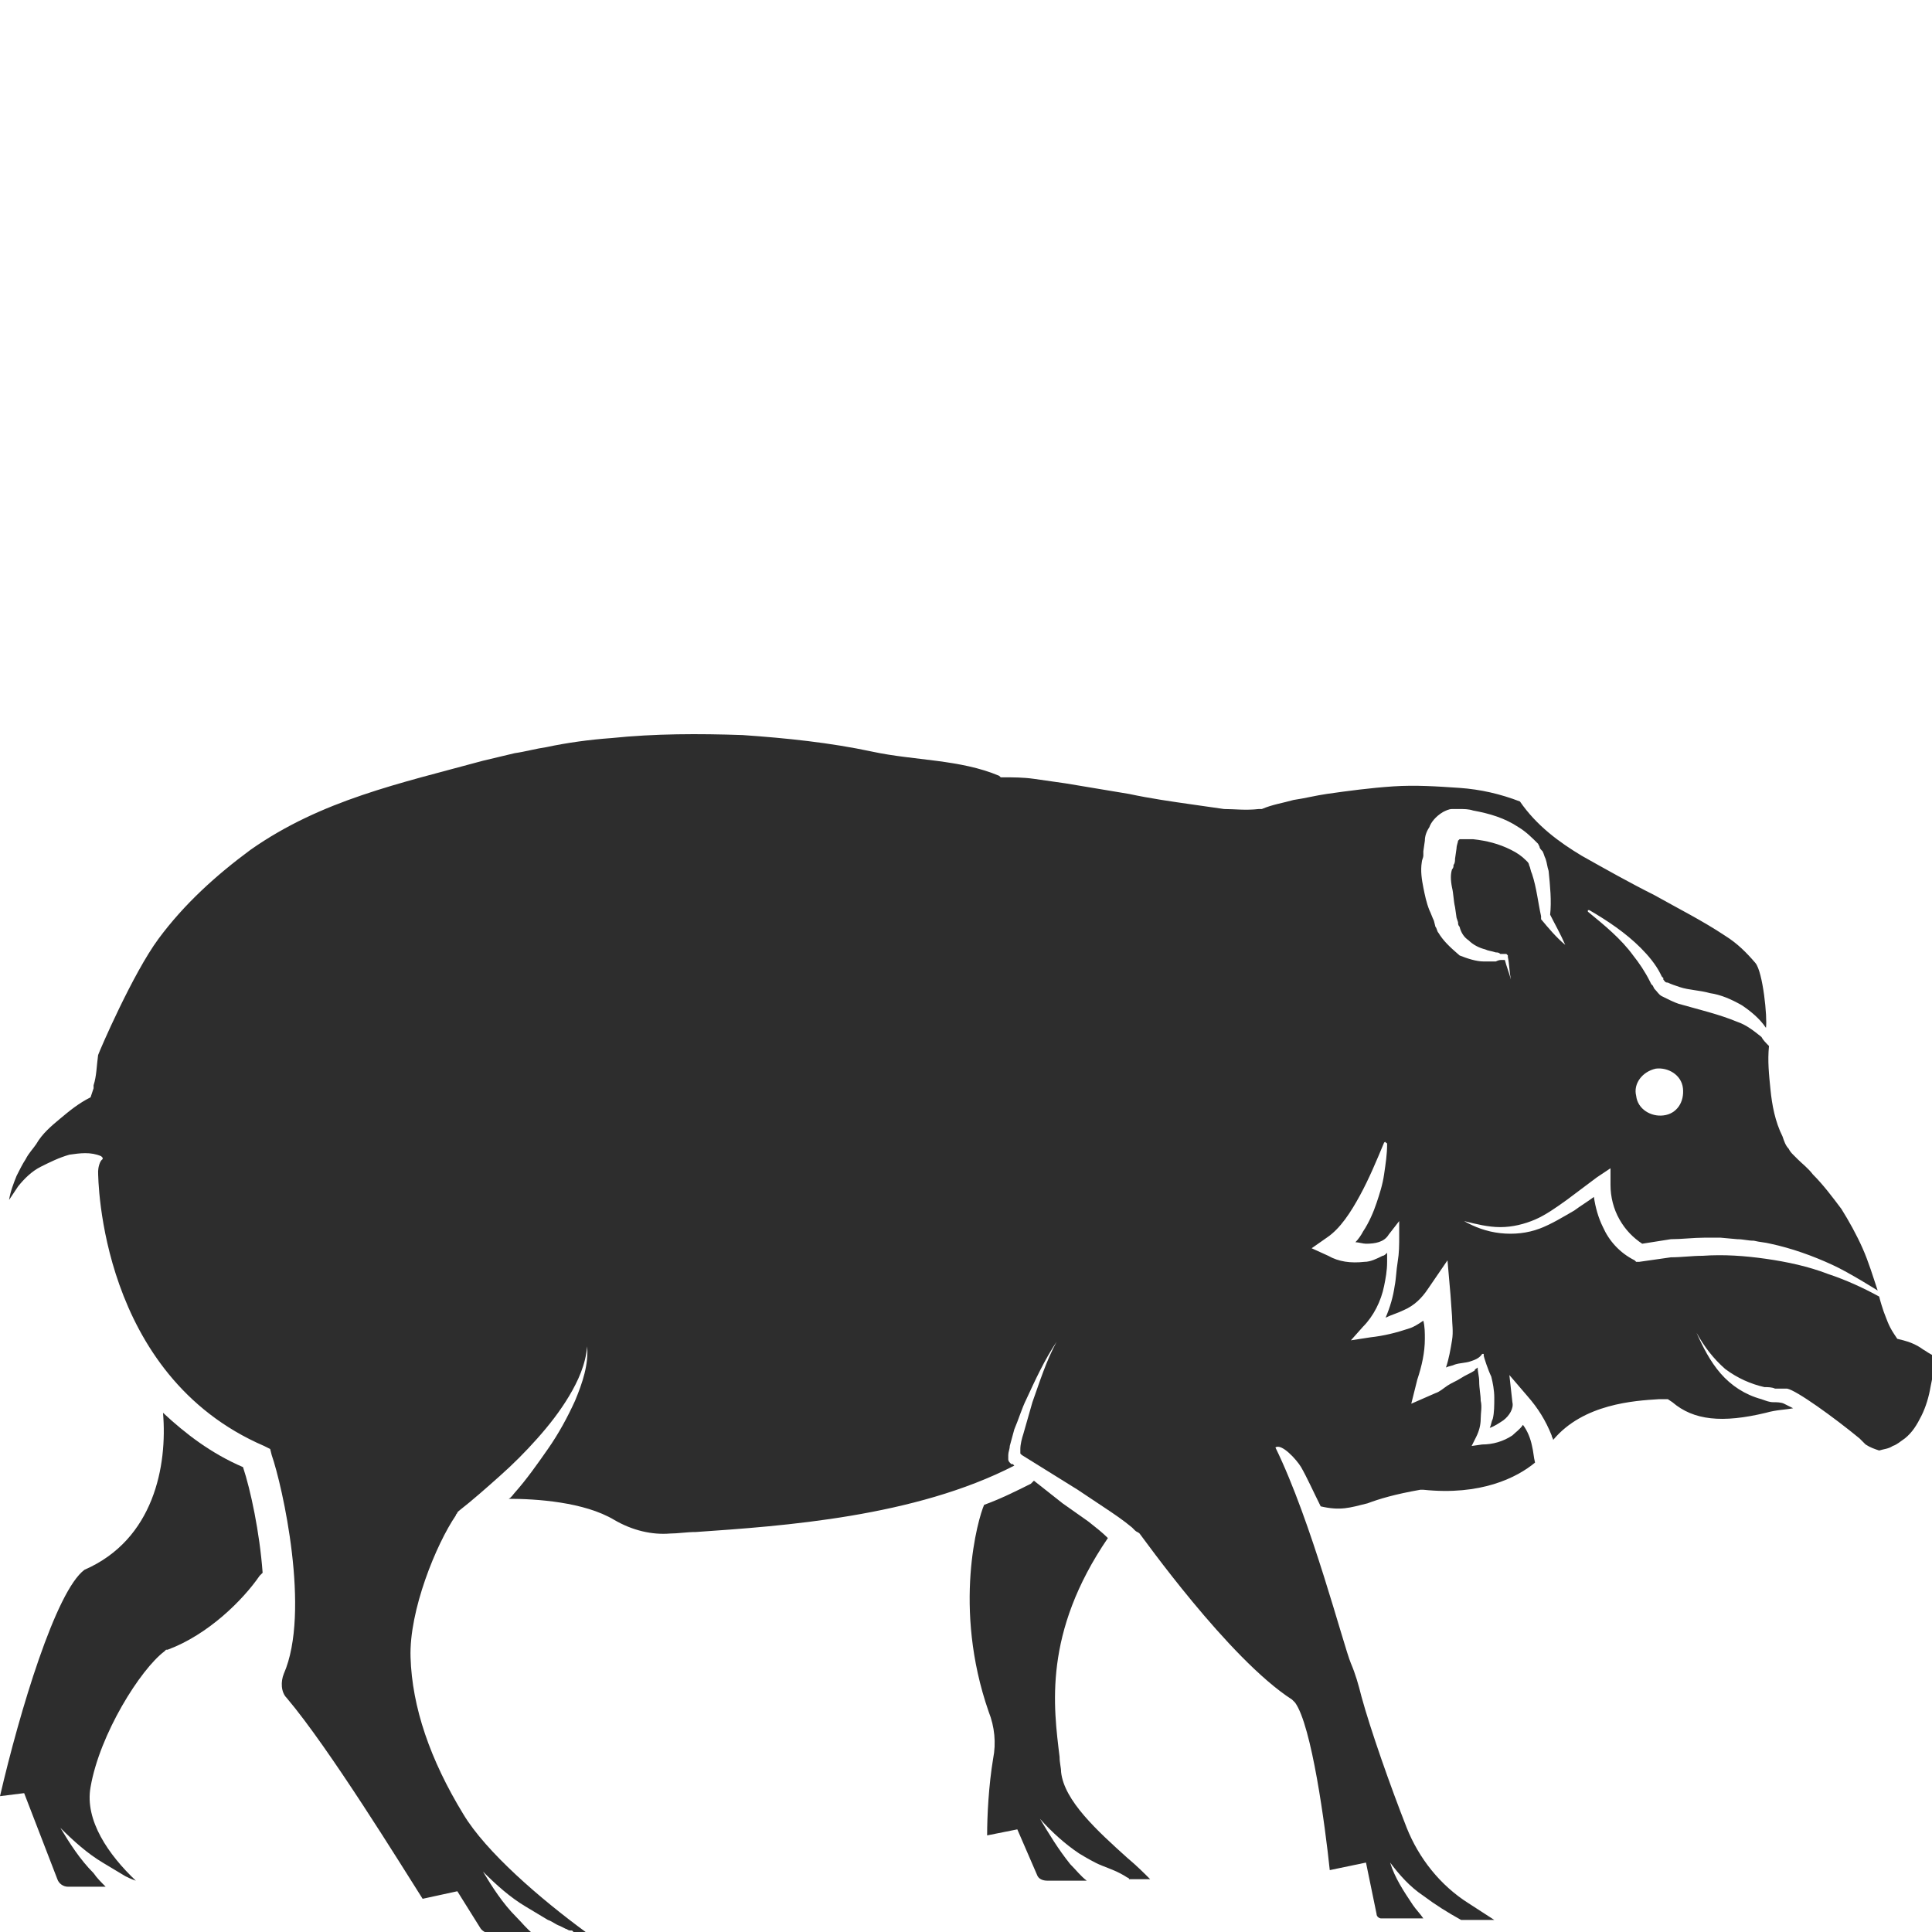<?xml version="1.0" encoding="utf-8"?>
<!-- Generator: Adobe Illustrator 23.0.0, SVG Export Plug-In . SVG Version: 6.00 Build 0)  -->
<svg version="1.1" id="Layer_1" xmlns="http://www.w3.org/2000/svg" xmlns:xlink="http://www.w3.org/1999/xlink" x="0px" y="0px"
	 viewBox="0 0 128 128" style="enable-background:new 0 0 128 128;" xml:space="preserve">
<style type="text/css">
	.st0{fill:#2D2D2D;}
</style>
<g>
	<path class="st0" d="M70.4,99.6l-1.9-1.5c-0.1,0.1-0.1,0.1-0.2,0.2c-1,0.5-2,1-3.1,1.4c-0.4,0.9-2.1,6.8,0.3,13.7
		c0.4,1,0.5,2.1,0.3,3.1c-0.3,1.8-0.4,3.8-0.4,5.1l2-0.4l1.3,3c0.1,0.3,0.4,0.4,0.7,0.4c0,0,0,0,0,0l2.6,0c-0.4-0.3-0.7-0.7-1.1-1.1
		c-0.8-1-1.4-2-2-3c0.8,0.9,1.7,1.7,2.6,2.3c0.5,0.3,1,0.6,1.5,0.8c0.5,0.2,1.1,0.4,1.7,0.8l0,0c0,0,0.1,0,0.1,0.1l1.4,0
		c-0.4-0.4-0.9-0.9-1.5-1.4c-2-1.8-4.2-3.8-4.4-5.7c0-0.3-0.1-0.6-0.1-1c-0.4-3.3-1.1-8.2,3.2-14.5c-0.4-0.4-0.8-0.7-1.3-1.1
		L70.4,99.6z"/>
	<path class="st0" d="M67.4,96.2C67.4,96.2,67.4,96.3,67.4,96.2C67.4,96.2,67.4,96.2,67.4,96.2z"/>
	<path class="st0" d="M10.8,93.6c0.3,3.5-0.6,8.4-5.2,10.4c-1.9,1.4-4.3,9.4-5.6,15l1.6-0.2l2.2,5.7c0.1,0.3,0.4,0.5,0.7,0.5h2.5
		c-0.3-0.3-0.6-0.6-0.8-0.9c-0.9-0.9-1.6-2-2.2-3c0.9,0.9,1.8,1.7,2.8,2.3c0.5,0.3,1,0.6,1.5,0.9c0.2,0.1,0.4,0.2,0.7,0.3
		c-1.8-1.7-3.4-4-3-6.2c0.6-3.5,3.3-7.8,4.9-9l0.1-0.1l0.1,0c2.7-1,5-3.3,6.1-4.9c0.1-0.1,0.1-0.1,0.2-0.2c-0.2-2.7-0.8-5.5-1.3-7
		C14,96.3,12.3,95,10.8,93.6z"/>
	<path class="st0" d="M99.4,63.3C99.4,63.3,99.4,63.3,99.4,63.3C99.4,63.3,99.4,63.3,99.4,63.3z"/>
	<path class="st0" d="M128,90C128,90,128,90,128,90C128,90,128,90,128,90z"/>
	<path class="st0" d="M127.4,89.4c-0.4-0.3-0.9-0.5-1.3-0.6l-0.4-0.1l-0.2-0.3c-0.4-0.6-0.5-1-0.7-1.5c-0.1-0.3-0.2-0.6-0.3-1
		c-1.1-0.6-2.2-1.1-3.4-1.5c-1.3-0.5-2.7-0.8-4.1-1c-1.4-0.2-2.8-0.3-4.2-0.2c-0.7,0-1.4,0.1-2.1,0.1c-0.7,0.1-1.4,0.2-2.1,0.3
		l-0.2,0l-0.1-0.1c-1-0.5-1.7-1.3-2.1-2.2c-0.3-0.6-0.5-1.3-0.6-2c-0.4,0.3-0.9,0.6-1.3,0.9c-0.7,0.4-1.5,0.9-2.3,1.2
		c-0.8,0.3-1.7,0.4-2.6,0.3c-0.9-0.1-1.7-0.4-2.4-0.8c0.8,0.2,1.6,0.4,2.4,0.4c0.8,0,1.6-0.2,2.3-0.5c0.7-0.3,1.4-0.8,2.1-1.3l2-1.5
		l0.9-0.6l0,1.1c0,0.8,0.2,1.6,0.6,2.3c0.4,0.7,0.9,1.2,1.5,1.6c0.6-0.1,1.3-0.2,1.9-0.3c0.7,0,1.5-0.1,2.2-0.1l1.1,0l1.1,0.1
		c0.4,0,0.7,0.1,1.1,0.1c0.4,0.1,0.7,0.1,1.1,0.2c1.4,0.3,2.8,0.8,4.1,1.4c1.1,0.5,3,1.7,3,1.7c-0.3-0.9-0.6-1.9-1-2.8
		c-0.4-0.9-0.9-1.8-1.4-2.6c-0.6-0.8-1.2-1.6-1.9-2.3c-0.3-0.4-0.7-0.7-1-1c-0.1-0.1-0.2-0.2-0.3-0.3c-0.1-0.1-0.2-0.2-0.3-0.4
		c-0.2-0.2-0.3-0.5-0.4-0.8c-0.5-1-0.7-2.1-0.8-3.1c-0.1-1-0.2-1.9-0.1-2.9c-0.2-0.2-0.4-0.4-0.5-0.6c-0.5-0.4-1-0.8-1.6-1
		c-1.2-0.5-2.5-0.8-3.9-1.2c-0.3-0.1-0.7-0.3-1.1-0.5c-0.2-0.1-0.3-0.3-0.5-0.5l-0.1-0.2l-0.1-0.1l-0.1-0.2
		c-0.3-0.6-0.7-1.2-1.1-1.7c-0.8-1.1-1.9-2-3-2.9l0,0c0,0,0-0.1,0-0.1c0,0,0.1,0,0.1,0c1.2,0.7,2.4,1.5,3.4,2.5
		c0.5,0.5,1,1.1,1.3,1.7l0.1,0.2l0.1,0.1l0,0.1c0.1,0.1,0.1,0.2,0.3,0.2c0.2,0.1,0.5,0.2,0.8,0.3c0.6,0.2,1.3,0.2,2,0.4
		c0.7,0.1,1.4,0.4,2.1,0.8c0.6,0.4,1.2,0.9,1.6,1.5c0.1-0.7-0.2-3.7-0.7-4.3c-0.6-0.7-1.2-1.3-2-1.8c-1.5-1-3.1-1.8-4.7-2.7
		c-1.6-0.8-3.2-1.7-4.8-2.6c-1.5-0.9-3-2-4.1-3.6c-1.3-0.5-2.6-0.8-4-0.9c-1.5-0.1-2.9-0.2-4.4-0.1c-1.5,0.1-3,0.3-4.4,0.5
		c-0.7,0.1-1.5,0.3-2.2,0.4c-0.7,0.2-1.4,0.3-2.1,0.6l-0.1,0l-0.1,0c-0.9,0.1-1.6,0-2.3,0c-0.7-0.1-1.4-0.2-2.1-0.3
		c-1.4-0.2-2.8-0.4-4.2-0.7l-4.2-0.7c-0.7-0.1-1.4-0.2-2.1-0.3c-0.7-0.1-1.4-0.1-2-0.1l-0.2,0l-0.1-0.1c-2.6-1.1-5.6-1-8.4-1.6
		c-2.8-0.6-5.7-0.9-8.6-1.1c-2.9-0.1-5.8-0.1-8.7,0.2c-1.4,0.1-2.9,0.3-4.3,0.6c-0.7,0.1-1.4,0.3-2.1,0.4l-2.1,0.5
		c-5.5,1.5-10.7,2.6-15.4,5.9c-2.3,1.7-4.4,3.6-6.1,5.9c-1.7,2.3-3.9,7.4-4,7.7c-0.1,0.7-0.1,1.4-0.3,2l0,0.2L6,72.7
		c-0.8,0.4-1.4,0.9-2,1.4c-0.6,0.5-1.2,1-1.6,1.7c-0.2,0.3-0.5,0.6-0.7,1c-0.2,0.3-0.4,0.7-0.6,1.1c-0.2,0.5-0.4,1-0.5,1.6
		c0.2-0.3,0.4-0.6,0.6-0.9c0.4-0.5,0.9-1,1.5-1.3c0.6-0.3,1.2-0.6,1.9-0.8c0.7-0.1,1.4-0.2,2.1,0.1c0,0,0.1,0.1,0.1,0.1
		c0,0,0,0,0,0.1l0,0c-0.2,0.1-0.3,0.6-0.3,0.8c0,0.5,0.1,13.5,11,18.2l0.4,0.2l0.1,0.4c0.7,2,2.6,10.4,0.8,14.5
		c-0.2,0.5-0.2,1.2,0.2,1.6c2.8,3.3,7.6,11.1,9,13.3l2.3-0.5l1.5,2.4c0.1,0.2,0.4,0.4,0.7,0.4c0,0,0,0,0,0l2.8,0
		c-0.4-0.3-0.7-0.7-1.1-1.1c-0.9-0.9-1.6-2-2.2-3c0.9,0.9,1.8,1.7,2.8,2.3c0.5,0.3,1,0.6,1.5,0.9c0.3,0.1,0.5,0.3,0.8,0.4l0.4,0.2
		c0.1,0,0.1,0.1,0.3,0.1l0.1,0c0,0,0,0,0.1,0.1c0,0,0,0,0,0l0.8,0c-3-2.2-6.6-5.3-8.1-7.8c-2.2-3.6-3.4-7.1-3.5-10.4
		c-0.1-3.1,1.7-7.5,3-9.4c0,0,0,0,0,0c0-0.1,0.1-0.1,0.1-0.2c0,0,0.1-0.1,0.1-0.1l0,0c0.9-0.7,1.8-1.5,2.7-2.3
		c0.9-0.8,1.7-1.6,2.5-2.5c0.8-0.9,1.5-1.8,2.1-2.8c0.6-1,1.1-2.1,1.2-3.3c0.1,1.2-0.3,2.4-0.8,3.6c-0.5,1.1-1.1,2.2-1.8,3.2
		c-0.7,1-1.4,2-2.2,2.9c-0.1,0.1-0.2,0.3-0.4,0.4c1.8,0,5,0.2,7,1.4c1.2,0.7,2.5,1,3.7,0.9c0.5,0,1.1-0.1,1.7-0.1
		c5.8-0.4,14.5-1,21.1-4.4l-0.1-0.1l-0.1,0l0,0c0,0-0.1-0.1-0.1-0.1c-0.1-0.1-0.1-0.2-0.1-0.2c0-0.2,0-0.2,0-0.3
		c0-0.2,0.1-0.4,0.1-0.6c0.1-0.4,0.2-0.7,0.3-1.1c0.3-0.7,0.5-1.4,0.8-2c0.6-1.3,1.2-2.6,2-3.8c-0.7,1.3-1.1,2.6-1.6,4
		c-0.2,0.7-0.4,1.4-0.6,2.1c-0.1,0.3-0.2,0.7-0.2,1c0,0.1,0,0.2,0,0.3l0.1,0.1l3.7,2.3l1.8,1.2c0.6,0.4,1.2,0.8,1.8,1.3
		c0.1,0.1,0.1,0.1,0.2,0.2c0.1,0.1,0.2,0.1,0.3,0.2c0.1,0.1,5.9,8.3,10.1,11l0.1,0.1l0.1,0.1c1.1,1.5,2,8.2,2.3,11.1l2.4-0.5
		l0.7,3.4c0,0.2,0.2,0.3,0.3,0.3l2.8,0c-0.2-0.3-0.5-0.6-0.7-0.9c-0.6-0.9-1.2-1.8-1.5-2.8c0.6,0.8,1.3,1.6,2.2,2.2
		c0.8,0.6,1.6,1.1,2.5,1.6l2.2,0l-1.7-1.1c-1.9-1.2-3.3-3-4.1-5c-1.1-2.8-2.4-6.5-3-8.7c-0.2-0.8-0.4-1.5-0.7-2.2
		c-0.5-1.2-2.6-9.4-5-14.3c0.4-0.3,1.4,0.8,1.7,1.3c0.4,0.7,0.8,1.6,1.3,2.6c1.3,0.3,1.9,0.1,3.1-0.2c0.8-0.3,1.8-0.6,3.5-0.9l0.1,0
		l0.1,0c3.8,0.4,6.2-0.8,7.4-1.8c-0.1-0.4-0.1-0.7-0.2-1.1c-0.1-0.5-0.3-1-0.6-1.4c-0.2,0.3-0.5,0.5-0.7,0.7c-0.6,0.4-1.3,0.6-2,0.6
		l-0.7,0.1l0.3-0.6c0.2-0.4,0.3-0.8,0.3-1.2c0-0.4,0.1-0.8,0-1.2c0-0.4-0.1-0.8-0.1-1.3c0-0.3-0.1-0.6-0.1-0.9
		c-0.1,0.1-0.2,0.1-0.2,0.2c-0.3,0.2-0.6,0.3-0.9,0.5c-0.3,0.2-0.6,0.3-0.9,0.5c-0.3,0.2-0.5,0.4-0.8,0.5L93.5,93l0.4-1.6
		c0.3-0.9,0.5-1.8,0.5-2.7c0-0.4,0-0.8-0.1-1.2c-0.3,0.2-0.6,0.4-0.9,0.5c-0.9,0.3-1.7,0.5-2.6,0.6l-1.3,0.2l0.8-0.9
		c0.7-0.7,1.2-1.7,1.4-2.7c0.1-0.5,0.2-1,0.2-1.6c0-0.2,0-0.4,0-0.6c-0.1,0.1-0.2,0.2-0.3,0.2c-0.4,0.2-0.8,0.4-1.2,0.4
		c-0.9,0.1-1.7,0-2.4-0.4l-1.1-0.5l1-0.7c0.9-0.6,1.6-1.7,2.2-2.8c0.6-1.1,1.1-2.3,1.6-3.5c0,0,0.1-0.1,0.1,0c0,0,0.1,0,0.1,0.1
		c0,0.7-0.1,1.3-0.2,2c-0.1,0.7-0.3,1.3-0.5,1.9c-0.2,0.6-0.5,1.3-0.9,1.9c-0.1,0.2-0.3,0.5-0.5,0.7c0.2,0,0.5,0.1,0.7,0.1
		c0.6,0,1.2-0.1,1.5-0.6l0.7-0.9l0,1c0,0.6,0,1.1-0.1,1.7c-0.1,0.6-0.1,1.1-0.2,1.6c-0.1,0.7-0.3,1.4-0.6,2.1
		c0.4-0.2,0.8-0.3,1.2-0.5c0.7-0.3,1.2-0.8,1.6-1.4l1.3-1.9l0.2,2.3l0.1,1.4c0,0.5,0.1,1,0,1.6c-0.1,0.6-0.2,1.2-0.4,1.8
		c0.2-0.1,0.4-0.1,0.6-0.2c0.3-0.1,0.7-0.1,1-0.2c0.3-0.1,0.6-0.2,0.8-0.5l0,0c0,0,0.1,0,0.1,0c0,0,0,0.1,0,0.1c0,0.1,0.3,1,0.5,1.4
		c0.1,0.4,0.2,0.9,0.2,1.4c0,0.5,0,1-0.1,1.4c-0.1,0.2-0.1,0.4-0.2,0.6c0.3-0.1,0.6-0.3,0.9-0.5c0.4-0.3,0.7-0.8,0.6-1.2l-0.2-1.8
		l1.2,1.4c0.7,0.8,1.2,1.6,1.6,2.6c0,0.1,0.1,0.2,0.1,0.3c2-2.4,5.4-2.6,7-2.7l0.6,0l0.3,0.2c1.4,1.2,3.3,1.4,6.2,0.7
		c0.7-0.2,1.3-0.2,1.8-0.3c-0.2-0.1-0.4-0.2-0.6-0.3c-0.2-0.1-0.5-0.1-0.7-0.1c-0.3,0-0.5-0.1-0.8-0.2c-1.1-0.3-2-0.9-2.7-1.7
		c-0.7-0.8-1.2-1.8-1.6-2.7c0.5,0.9,1.1,1.7,1.9,2.4c0.8,0.6,1.7,1,2.6,1.2c0.2,0,0.5,0,0.7,0.1c0.3,0,0.5,0,0.8,0
		c0.6,0.1,3.1,1.9,4.8,3.3c0.1,0.1,0.3,0.3,0.4,0.4c0.3,0.2,0.6,0.3,0.9,0.4c0.3-0.1,0.6-0.1,0.9-0.3c0.3-0.1,0.5-0.3,0.8-0.5
		c0.5-0.4,0.8-0.9,1.1-1.5c0.3-0.6,0.5-1.3,0.6-1.9l0.2-1l0.1-0.6l0.1-0.3c0,0,0-0.1,0-0.1c0,0,0,0,0,0
		C127.8,89.7,127.6,89.5,127.4,89.4z M109.7,70.8c0.8-0.1,1.7,0.4,1.8,1.3c0.1,0.9-0.4,1.7-1.3,1.8c-0.8,0.1-1.7-0.4-1.8-1.3
		C108.2,71.8,108.8,71,109.7,70.8z M95.3,61.8c-0.1-0.1-0.1-0.3-0.2-0.4L95,61c-0.1-0.2-0.2-0.5-0.3-0.7c-0.2-0.5-0.3-1-0.4-1.5
		c-0.1-0.5-0.2-1.1-0.1-1.7c0-0.1,0.1-0.3,0.1-0.4c0-0.1,0-0.2,0-0.3l0.1-0.7c0-0.3,0.1-0.6,0.3-0.9c0.1-0.3,0.4-0.7,0.9-1
		c0.2-0.1,0.4-0.2,0.6-0.2c0.2,0,0.4,0,0.5,0c0.3,0,0.6,0,0.9,0.1c1.1,0.2,2.1,0.5,3,1.1c0.5,0.3,0.9,0.7,1.3,1.1l0.1,0.2
		c0,0.1,0.1,0.2,0.2,0.3c0.1,0.2,0.1,0.3,0.2,0.5c0.1,0.3,0.1,0.5,0.2,0.8c0.1,1,0.2,2,0.1,2.9c0.3,0.6,0.7,1.3,1,2
		c-0.6-0.5-1.1-1.1-1.6-1.7l0,0l0-0.2c-0.2-0.9-0.3-1.9-0.6-2.8c-0.1-0.2-0.1-0.4-0.2-0.6c0-0.1-0.1-0.2-0.1-0.2c0,0,0,0,0,0
		l-0.1-0.1c-0.3-0.3-0.6-0.5-1-0.7c-0.8-0.4-1.6-0.6-2.5-0.7c-0.2,0-0.4,0-0.6,0c-0.1,0-0.2,0-0.2,0c0,0,0,0-0.1,0c0,0,0,0-0.1,0.1
		c0,0.1-0.1,0.3-0.1,0.5l-0.1,0.7c0,0.1,0,0.3-0.1,0.4c0,0.1,0,0.2-0.1,0.3c-0.1,0.3-0.1,0.7,0,1.2c0.1,0.4,0.1,0.9,0.2,1.3l0.1,0.7
		l0.1,0.3c0,0.1,0,0.2,0.1,0.3c0.1,0.4,0.3,0.7,0.6,0.9c0.3,0.3,0.7,0.5,1.1,0.6c0.2,0.1,0.4,0.1,0.7,0.2c0.1,0,0.2,0,0.3,0.1l0.2,0
		l0.1,0c0,0,0,0,0.1,0c0,0,0.1,0.1,0.1,0.1c0,0,0,0.1,0,0.1c0.1,0.5,0.1,1,0.2,1.5c-0.1-0.4-0.3-0.9-0.4-1.3l0,0l-0.2,0
		c-0.1,0-0.2,0-0.4,0.1c-0.3,0-0.5,0-0.8,0c-0.5,0-1.1-0.2-1.6-0.4C96,62.7,95.6,62.3,95.3,61.8z"/>
</g>
</svg>
